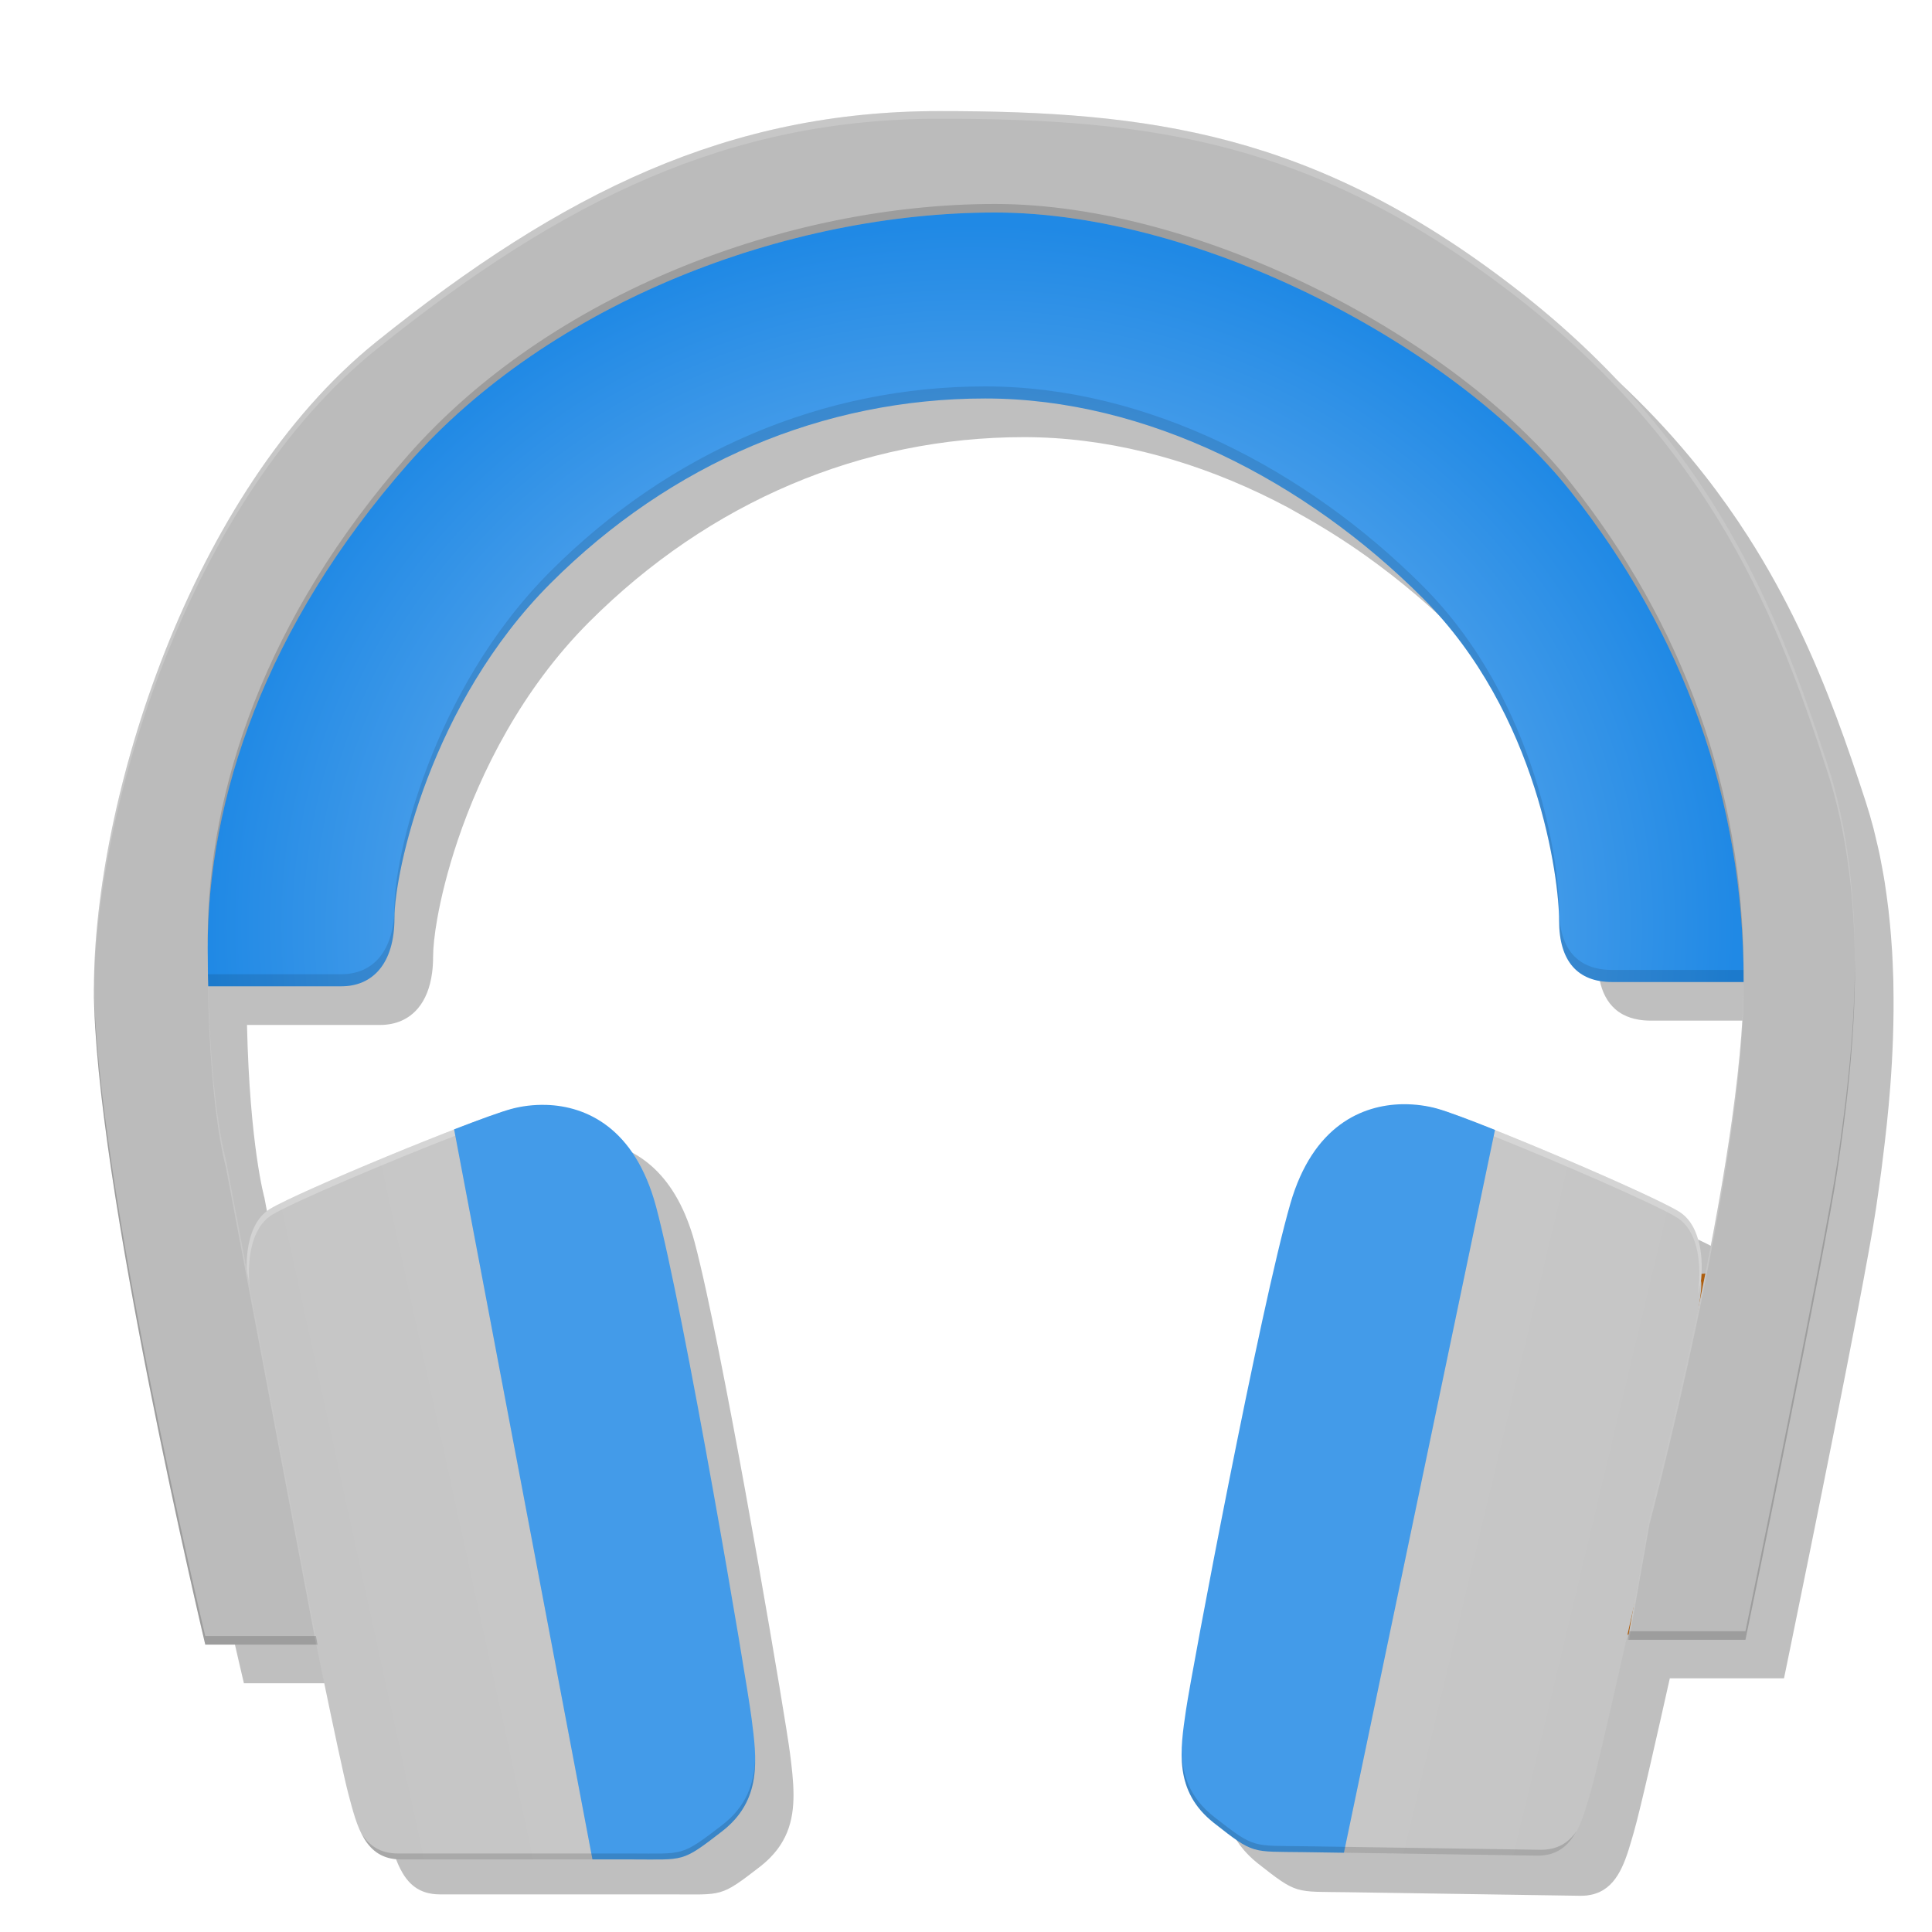 <?xml version="1.0" encoding="UTF-8" standalone="no"?>
<!-- Created with Inkscape (http://www.inkscape.org/) -->

<svg
   xmlns:dc="http://purl.org/dc/elements/1.1/"
   xmlns:cc="http://creativecommons.org/ns#"
   xmlns:rdf="http://www.w3.org/1999/02/22-rdf-syntax-ns#"
   xmlns:svg="http://www.w3.org/2000/svg"
   xmlns="http://www.w3.org/2000/svg"
   xmlns:xlink="http://www.w3.org/1999/xlink"
   xmlns:sodipodi="http://sodipodi.sourceforge.net/DTD/sodipodi-0.dtd"
   xmlns:inkscape="http://www.inkscape.org/namespaces/inkscape"
   width="200"
   height="200"
   viewBox="0 0 200 200"
   id="svg4258"
   version="1.1"
   inkscape:version="0.91 r13725"
   sodipodi:docname="gnome-music.svg">
  <defs
     id="defs4260">
    <linearGradient
       id="linearGradient5175"
       inkscape:collect="always">
      <stop
         id="stop5177"
         offset="0"
         style="stop-color:#c5c5c5;stop-opacity:1" />
      <stop
         id="stop5179"
         offset="1"
         style="stop-color:#c7c7c7;stop-opacity:1" />
    </linearGradient>
    <linearGradient
       inkscape:collect="always"
       id="linearGradient7586">
      <stop
         style="stop-color:#f4800c;stop-opacity:1"
         offset="0"
         id="stop7588" />
      <stop
         style="stop-color:#dc7918;stop-opacity:1"
         offset="1"
         id="stop7590" />
    </linearGradient>
    <linearGradient
       inkscape:collect="always"
       id="linearGradient7521">
      <stop
         style="stop-color:#000000;stop-opacity:1;"
         offset="0"
         id="stop7523" />
      <stop
         id="stop7529"
         offset="0.741"
         style="stop-color:#439be9;stop-opacity:1" />
      <stop
         style="stop-color:#2089e5;stop-opacity:1"
         offset="1"
         id="stop7525" />
    </linearGradient>
    <clipPath
       clipPathUnits="userSpaceOnUse"
       id="clipPath4278">
      <path
         sodipodi:nodetypes="ssssssccs"
         style="fill:#e1e1e1;fill-opacity:1;stroke:none"
         d="m 300,196 c -2.216,0 -4,1.784 -4,4 l 0,72 c 0,2.216 1.784,4 4,4 l 56,0 c 2.216,0 4,-1.784 4,-4 l 0,-52 -24,-24 z"
         id="path4280"
         inkscape:connector-curvature="0" />
    </clipPath>
    <clipPath
       clipPathUnits="userSpaceOnUse"
       id="clipPath4088">
      <ellipse
         ry="15.672"
         rx="17.318"
         cy="253.672"
         cx="180.318"
         style="opacity:0.2;fill:#257db1;fill-opacity:1;stroke:none"
         id="path4090"
         transform="matrix(0.982,0,0,1.085,2.995,55.826)" />
    </clipPath>
    <clipPath
       clipPathUnits="userSpaceOnUse"
       id="clipPath4125">
      <path
         inkscape:connector-curvature="0"
         style="fill:#0286c2;fill-opacity:1;stroke:none"
         d="m 180,242 -4,4 0,18 c 0,1.108 -0.892,2 -2,2 l -20,0 c -1.108,0 -2,-0.892 -2,-2 l 0,-20 c 0,-1.108 0.892,-2 2,-2 l 14,0 6,0 6,0 z"
         id="path4127" />
    </clipPath>
    <clipPath
       clipPathUnits="userSpaceOnUse"
       id="clipPath4125-5">
      <path
         inkscape:connector-curvature="0"
         style="fill:#0286c2;fill-opacity:1;stroke:none"
         d="m 180,242 -4,4 0,18 c 0,1.108 -0.892,2 -2,2 l -20,0 c -1.108,0 -2,-0.892 -2,-2 l 0,-20 c 0,-1.108 0.892,-2 2,-2 l 14,0 6,0 6,0 z"
         id="path4127-9" />
    </clipPath>
    <radialGradient
       inkscape:collect="always"
       xlink:href="#linearGradient7521"
       id="radialGradient7527"
       cx="101.028"
       cy="983.547"
       fx="101.028"
       fy="983.547"
       r="82.466"
       gradientTransform="matrix(0.957,0.004,-0.004,0.882,7.955,80.417)"
       gradientUnits="userSpaceOnUse" />
    <linearGradient
       inkscape:collect="always"
       xlink:href="#linearGradient5175"
       id="linearGradient7592"
       x1="32.042"
       y1="1020.133"
       x2="53.764"
       y2="1015.373"
       gradientUnits="userSpaceOnUse" />
    <filter
       inkscape:collect="always"
       style="color-interpolation-filters:sRGB"
       id="filter7836"
       x="-0.105"
       width="1.21"
       y="-0.042"
       height="1.084">
      <feGaussianBlur
         inkscape:collect="always"
         stdDeviation="1.375"
         id="feGaussianBlur7838" />
    </filter>
    <clipPath
       clipPathUnits="userSpaceOnUse"
       id="clipPath7870">
      <path
         style="fill:url(#linearGradient7874);fill-opacity:1;fill-rule:evenodd;stroke:none;stroke-width:1px;stroke-linecap:butt;stroke-linejoin:miter;stroke-opacity:1"
         d="m 25.146,986.469 c 0,0 -0.619,-5.436 2.386,-7.248 3.005,-1.812 21.089,-9.278 25.107,-10.355 4.017,-1.076 10.664,-0.533 13.61,10.465 2.947,10.998 8.751,48.875 9.282,53.03 0.53,4.154 0.087,6.985 -4.156,10.256 -4.243,3.27 -4.264,-0.458 -6.057,4.354 l -24.13,0 c -3.801,0 -4.587,-3.473 -5.48,-6.806 -0.893,-3.333 -4.685,-22.097 -4.685,-22.097 0,0 -6.541,-30.052 -5.878,-31.599 z"
         id="path7872"
         inkscape:connector-curvature="0"
         sodipodi:nodetypes="cssssccsscc" />
    </clipPath>
    <linearGradient
       inkscape:collect="always"
       xlink:href="#linearGradient7586"
       id="linearGradient7874"
       gradientUnits="userSpaceOnUse"
       x1="32.042"
       y1="1020.133"
       x2="53.764"
       y2="1015.373" />
    <linearGradient
       inkscape:collect="always"
       xlink:href="#linearGradient5175"
       id="linearGradient7592-1"
       x1="32.042"
       y1="1020.133"
       x2="53.764"
       y2="1015.373"
       gradientUnits="userSpaceOnUse" />
    <clipPath
       clipPathUnits="userSpaceOnUse"
       id="clipPath7870-3">
      <path
         style="fill:url(#linearGradient7874);fill-opacity:1;fill-rule:evenodd;stroke:none;stroke-width:1px;stroke-linecap:butt;stroke-linejoin:miter;stroke-opacity:1"
         d="m 25.146,986.469 c 0,0 -0.619,-5.436 2.386,-7.248 3.005,-1.812 21.089,-9.278 25.107,-10.355 4.017,-1.076 10.664,-0.533 13.61,10.465 2.947,10.998 8.751,48.875 9.282,53.03 0.53,4.154 0.087,6.985 -4.156,10.256 -4.243,3.27 -4.264,-0.458 -6.057,4.354 l -24.13,0 c -3.801,0 -4.587,-3.473 -5.48,-6.806 -0.893,-3.333 -4.685,-22.097 -4.685,-22.097 0,0 -6.541,-30.052 -5.878,-31.599 z"
         id="path7872-2"
         inkscape:connector-curvature="0"
         sodipodi:nodetypes="cssssccsscc" />
    </clipPath>
    <filter
       inkscape:collect="always"
       style="color-interpolation-filters:sRGB"
       id="filter7836-9"
       x="-0.105"
       width="1.21"
       y="-0.042"
       height="1.084">
      <feGaussianBlur
         inkscape:collect="always"
         stdDeviation="1.375"
         id="feGaussianBlur7838-3" />
    </filter>
    <clipPath
       clipPathUnits="userSpaceOnUse"
       id="clipPath7870-3-7">
      <path
         style="fill:url(#linearGradient7874);fill-opacity:1;fill-rule:evenodd;stroke:none;stroke-width:1px;stroke-linecap:butt;stroke-linejoin:miter;stroke-opacity:1"
         d="m 25.146,986.469 c 0,0 -0.619,-5.436 2.386,-7.248 3.005,-1.812 21.089,-9.278 25.107,-10.355 4.017,-1.076 10.664,-0.533 13.61,10.465 2.947,10.998 8.751,48.875 9.282,53.03 0.53,4.154 0.087,6.985 -4.156,10.256 -4.243,3.27 -4.264,-0.458 -6.057,4.354 l -24.13,0 c -3.801,0 -4.587,-3.473 -5.48,-6.806 -0.893,-3.333 -4.685,-22.097 -4.685,-22.097 0,0 -6.541,-30.052 -5.878,-31.599 z"
         id="path7872-2-0"
         inkscape:connector-curvature="0"
         sodipodi:nodetypes="cssssccsscc" />
    </clipPath>
    <clipPath
       clipPathUnits="userSpaceOnUse"
       id="clipPath7870-5">
      <path
         style="fill:url(#linearGradient7874);fill-opacity:1;fill-rule:evenodd;stroke:none;stroke-width:1px;stroke-linecap:butt;stroke-linejoin:miter;stroke-opacity:1"
         d="m 25.146,986.469 c 0,0 -0.619,-5.436 2.386,-7.248 3.005,-1.812 21.089,-9.278 25.107,-10.355 4.017,-1.076 10.664,-0.533 13.61,10.465 2.947,10.998 8.751,48.875 9.282,53.03 0.53,4.154 0.087,6.985 -4.156,10.256 -4.243,3.27 -4.264,-0.458 -6.057,4.354 l -24.13,0 c -3.801,0 -4.587,-3.473 -5.48,-6.806 -0.893,-3.333 -4.685,-22.097 -4.685,-22.097 0,0 -6.541,-30.052 -5.878,-31.599 z"
         id="path7872-4"
         inkscape:connector-curvature="0"
         sodipodi:nodetypes="cssssccsscc" />
    </clipPath>
    <filter
       inkscape:collect="always"
       style="color-interpolation-filters:sRGB"
       id="filter8163"
       x="-0.06"
       width="1.119"
       y="-0.06"
       height="1.121">
      <feGaussianBlur
         inkscape:collect="always"
         stdDeviation="4.538"
         id="feGaussianBlur8165" />
    </filter>
  </defs>
  <sodipodi:namedview
     id="base"
     pagecolor="#4e4e4e"
     bordercolor="#666666"
     borderopacity="1.0"
     inkscape:pageopacity="0"
     inkscape:pageshadow="2"
     inkscape:zoom="2.8284271"
     inkscape:cx="152.02751"
     inkscape:cy="142.36822"
     inkscape:document-units="px"
     inkscape:current-layer="g5494"
     showgrid="false"
     units="px"
     inkscape:window-width="1920"
     inkscape:window-height="1040"
     inkscape:window-x="0"
     inkscape:window-y="0"
     inkscape:window-maximized="1" />
  <g
     inkscape:label="Layer 1"
     inkscape:groupmode="layer"
     id="layer1"
     transform="translate(0,-852.362)">
    <g
       id="g5494">
      <path
         style="fill:#e98428;fill-rule:evenodd;stroke:none;stroke-width:1px;stroke-linecap:butt;stroke-linejoin:miter;stroke-opacity:1;fill-opacity:1"
         d="m 19.799,954.781 6.01,-2.298 25.279,-56.038 62.049,-13.081 50.558,30.582 13.435,36.946 7.425,6.364 -1.591,-22.097 -6.541,-23.511 -13.965,-20.329 -35.886,-18.915 -28.815,-4.243 -33.234,6.187 -34.118,25.809 c 0,0 -12.374,48.437 -10.607,54.624 z"
         id="path8171"
         inkscape:connector-curvature="0" />
      <path
         style="fill:#e77c12;fill-rule:evenodd;stroke:none;stroke-width:1px;stroke-linecap:butt;stroke-linejoin:miter;stroke-opacity:1;fill-opacity:1"
         d="m 165.75,1022.237 5.75,-1.375 6,-36.75 -4.375,0.375 z"
         id="path8169"
         inkscape:connector-curvature="0" />
      <path
         style="fill:#eb7d11;fill-rule:evenodd;stroke:none;stroke-width:1px;stroke-linecap:butt;stroke-linejoin:miter;stroke-opacity:1;fill-opacity:1"
         d="m 24.469,984.581 2.75,-1.094 6.656,38.875 -5.25,0 z"
         id="path8167"
         inkscape:connector-curvature="0" />
      <path
         style="opacity:0.5;fill:#000000;fill-opacity:1;fill-rule:evenodd;stroke:none;stroke-width:1px;stroke-linecap:butt;stroke-linejoin:miter;stroke-opacity:1;filter:url(#filter8163)"
         d="m 101.25,867.862 c -21.75,0 -38.914,8.309 -58.271,23.865 -3.025,2.431 -5.818,5.262 -8.379,8.385 0,0 0,0.002 0,0.002 -4.097,4.996 -7.6,10.736 -10.5,16.768 0,0 0,0.002 0,0.002 -5.437,11.31 -8.757,23.645 -9.914,34.018 0,0 0,0.002 0,0.002 -0.231,2.074 -0.376,4.07 -0.434,5.963 0,0 0,0.002 0,0.002 -0.014,0.473 -0.018,0.934 -0.021,1.395 -10e-4,0.153 -0.008,0.311 -0.008,0.463 0,0.114 0.005,0.242 0.006,0.357 -5e-5,0.006 4e-5,0.012 0,0.018 0.14,19.677 11.521,67.512 11.521,67.512 l 11.475,0 0.092,0 c 1.183,5.777 2.669,12.951 3.242,15.096 0.392,1.467 0.779,2.945 1.398,4.154 0,0 0.002,0 0.002,0 6.8e-4,0 0.001,0 0.002,0 0.482,0.94 1.106,1.716 2.016,2.164 0.014,0.01 0.027,0.013 0.041,0.02 0.156,0.075 0.321,0.14 0.494,0.195 0.037,0.012 0.072,0.026 0.109,0.037 0.159,0.046 0.327,0.08 0.5,0.109 0.054,0.01 0.103,0.022 0.158,0.029 0.226,0.03 0.463,0.049 0.715,0.049 l 23.932,0 c 0,0 0,0 0,0 5.432,10e-5 5.084,0.352 9.291,-2.897 0.311,-0.24 0.587,-0.489 0.848,-0.74 0.081,-0.078 0.155,-0.158 0.23,-0.236 0.188,-0.195 0.363,-0.391 0.523,-0.592 0.055,-0.068 0.112,-0.136 0.164,-0.205 0.422,-0.562 0.747,-1.144 0.992,-1.742 5.5e-4,0 0.001,0 0.002,0 0.003,-0.01 0.005,-0.014 0.008,-0.022 0.508,-1.251 0.666,-2.574 0.66,-3.92 -0.006,-1.396 -0.181,-2.817 -0.359,-4.221 -0.46,-3.612 -5.447,-33.094 -8.645,-47.729 -0.228,-1.045 -0.448,-2.014 -0.656,-2.893 -0.208,-0.879 -0.403,-1.669 -0.586,-2.352 -0.213,-0.795 -0.459,-1.517 -0.723,-2.203 -0.004,-0.009 -0.008,-0.018 -0.012,-0.027 -0.15,-0.389 -0.306,-0.762 -0.471,-1.117 -0.003,-0.007 -0.007,-0.013 -0.01,-0.019 -1.328,-2.86 -3.1,-4.662 -4.988,-5.738 -0.039,-0.022 -0.078,-0.045 -0.117,-0.066 -0.188,-0.104 -0.376,-0.201 -0.566,-0.291 -0.07,-0.034 -0.14,-0.068 -0.211,-0.1 -0.178,-0.08 -0.356,-0.154 -0.535,-0.223 -0.075,-0.029 -0.15,-0.057 -0.225,-0.084 -0.17,-0.061 -0.341,-0.118 -0.512,-0.17 -0.108,-0.033 -0.216,-0.062 -0.324,-0.092 -0.128,-0.035 -0.257,-0.07 -0.385,-0.1 -0.144,-0.034 -0.288,-0.062 -0.432,-0.09 -0.118,-0.022 -0.236,-0.046 -0.354,-0.064 -0.049,-0.008 -0.096,-0.012 -0.145,-0.019 -0.45,-0.065 -0.894,-0.109 -1.326,-0.123 -1.359,-0.045 -2.609,0.139 -3.605,0.406 -1.102,0.296 -3.321,1.105 -5.959,2.127 l 0.004,0.016 c -1.625,0.627 -3.405,1.338 -5.24,2.086 -0.197,0.08 -0.377,0.151 -0.574,0.232 -1.844,0.755 -3.675,1.52 -5.404,2.262 -0.092,0.04 -0.165,0.072 -0.256,0.111 -1.528,0.657 -2.875,1.255 -4.078,1.805 -0.452,0.206 -0.889,0.405 -1.275,0.588 -0.219,0.103 -0.438,0.206 -0.633,0.301 -0.624,0.304 -1.142,0.57 -1.48,0.768 -0.025,0.015 -0.088,0.044 -0.111,0.059 -0.053,0.032 -0.096,0.073 -0.146,0.107 -0.124,0.083 -0.248,0.167 -0.359,0.262 -0.032,0.028 -0.06,0.059 -0.092,0.088 -0.126,0.115 -0.246,0.235 -0.355,0.363 -0.008,0.01 -0.015,0.021 -0.023,0.031 -1.335,1.594 -1.467,3.994 -1.438,5.277 0.003,0.35 0.01,0.455 0.023,0.639 l -2.186,-11.557 c 0,0 -1.52,-5.362 -1.807,-17.9 l 13.787,0 c 0.199,0 0.394,-0.009 0.586,-0.027 0.383,-0.036 0.751,-0.108 1.102,-0.217 0.35,-0.109 0.683,-0.254 0.994,-0.436 0.312,-0.182 0.602,-0.4 0.869,-0.656 0.134,-0.128 0.261,-0.264 0.383,-0.41 0.365,-0.439 0.673,-0.962 0.916,-1.57 0.243,-0.608 0.422,-1.303 0.525,-2.082 0.069,-0.52 0.105,-1.077 0.105,-1.674 0,-0.895 0.131,-2.235 0.426,-3.904 0.197,-1.113 0.466,-2.372 0.818,-3.742 0.352,-1.371 0.786,-2.853 1.312,-4.412 2.371,-7.017 6.611,-15.598 13.607,-22.594 12.438,-12.438 28.25,-19.125 45,-19.125 2.094,0 4.183,0.134 6.26,0.393 1.039,0.129 2.074,0.29 3.105,0.48 1.032,0.19 2.059,0.411 3.082,0.66 2.044,0.498 4.067,1.11 6.062,1.826 0.998,0.358 1.989,0.742 2.971,1.15 0.982,0.409 1.955,0.842 2.92,1.299 5.4e-4,2.6e-4 0.001,-2.5e-4 0.002,0 0.964,0.457 1.919,0.937 2.863,1.439 5.2e-4,2.7e-4 0.001,-2.8e-4 0.002,0 0.339,0.18 0.669,0.38 1.006,0.566 2.476,1.369 4.886,2.874 7.195,4.523 1.749,1.249 3.444,2.571 5.078,3.957 0.817,0.693 1.617,1.402 2.402,2.125 0.786,0.724 1.555,1.461 2.307,2.213 0.376,0.376 0.741,0.756 1.098,1.141 0.713,0.77 1.388,1.558 2.027,2.359 0.64,0.802 1.244,1.617 1.814,2.441 0.855,1.236 1.631,2.49 2.34,3.752 2.835,5.047 4.55,10.181 5.557,14.451 0.336,1.423 0.592,2.749 0.785,3.945 0.387,2.392 0.52,4.26 0.52,5.32 0,0.795 0.069,1.516 0.203,2.162 0.269,1.293 0.802,2.286 1.58,2.982 0.13,0.116 0.266,0.225 0.41,0.324 0.143,0.099 0.293,0.191 0.449,0.273 0.47,0.249 1.001,0.422 1.588,0.521 0.392,0.066 0.808,0.1 1.25,0.1 l 13.621,0 c -2.8e-4,0.098 -0.005,0.202 -0.006,0.301 7e-5,0.008 -1.3e-4,0.016 0,0.023 -0.01,1.151 -0.058,2.368 -0.133,3.635 -0.013,0.219 -0.036,0.456 -0.051,0.678 -0.075,1.121 -0.162,2.26 -0.279,3.449 -0.004,0.04 -0.01,0.082 -0.014,0.121 -0.134,1.339 -0.291,2.714 -0.471,4.117 -0.031,0.243 -0.069,0.494 -0.102,0.738 -0.166,1.254 -0.342,2.52 -0.537,3.805 -0.017,0.112 -0.037,0.226 -0.055,0.338 -0.216,1.402 -0.443,2.813 -0.686,4.229 -0.03,0.175 -0.063,0.349 -0.094,0.523 -0.235,1.355 -0.476,2.71 -0.729,4.057 -0.035,0.188 -0.072,0.371 -0.107,0.559 -0.203,1.074 -0.411,2.14 -0.621,3.197 0.012,-1.352 -0.183,-3.545 -1.396,-4.998 -8.8e-4,-10e-4 -0.001,-0.003 -0.002,-0.004 -0.108,-0.129 -0.229,-0.249 -0.354,-0.365 -0.032,-0.03 -0.06,-0.064 -0.094,-0.094 -0.155,-0.135 -0.321,-0.259 -0.502,-0.371 -0.333,-0.205 -0.903,-0.503 -1.568,-0.836 -0.211,-0.105 -0.447,-0.218 -0.686,-0.334 -0.392,-0.19 -0.842,-0.401 -1.301,-0.615 -1.241,-0.582 -2.628,-1.217 -4.205,-1.914 -0.008,-0.004 -0.018,-0.006 -0.025,-0.01 -1.697,-0.75 -3.491,-1.521 -5.305,-2.287 -0.319,-0.135 -0.607,-0.256 -0.924,-0.389 -1.766,-0.741 -3.477,-1.444 -5.043,-2.068 l 0.004,-0.016 c -2.64,-1.056 -4.862,-1.894 -5.967,-2.205 -0.999,-0.281 -2.254,-0.483 -3.623,-0.459 -0.434,0.008 -0.882,0.042 -1.334,0.1 -0.052,0.007 -0.102,0.012 -0.154,0.019 -0.137,0.019 -0.276,0.046 -0.414,0.07 -0.113,0.02 -0.226,0.039 -0.34,0.062 -0.051,0.011 -0.101,0.018 -0.152,0.029 -0.09,0.02 -0.18,0.048 -0.27,0.07 -0.117,0.029 -0.234,0.06 -0.352,0.094 -0.161,0.046 -0.323,0.096 -0.484,0.15 -0.079,0.027 -0.157,0.055 -0.236,0.084 -0.099,0.036 -0.2,0.064 -0.299,0.104 -0.097,0.038 -0.193,0.087 -0.289,0.129 -0.038,0.016 -0.076,0.032 -0.113,0.049 -0.215,0.095 -0.428,0.198 -0.641,0.311 -0.035,0.018 -0.069,0.038 -0.104,0.057 -0.16,0.087 -0.32,0.169 -0.479,0.266 -1.746,1.066 -3.377,2.778 -4.646,5.373 -0.003,0.007 -0.007,0.013 -0.01,0.019 -0.475,0.974 -0.904,2.058 -1.262,3.299 -0.195,0.676 -0.404,1.456 -0.627,2.326 -0.223,0.87 -0.459,1.828 -0.705,2.863 -0.493,2.07 -1.027,4.44 -1.582,6.994 -0.555,2.553 -1.132,5.289 -1.709,8.09 -1.731,8.404 -3.469,17.394 -4.662,23.795 -0.398,2.133 -0.736,3.978 -0.992,5.418 0,0 0,0 0,0 -0.256,1.439 -0.432,2.473 -0.506,2.984 0,0 0,0 0,0 -0.202,1.391 -0.4,2.801 -0.428,4.188 -0.003,0.142 -0.019,0.288 -0.018,0.43 0.004,0.508 0.038,1.01 0.107,1.508 0.035,0.249 0.078,0.495 0.133,0.74 0,0 0,0 0,0 0.164,0.736 0.422,1.455 0.809,2.15 0.129,0.232 0.271,0.46 0.43,0.686 0,0 0,0 0,0 0.039,0.056 0.088,0.109 0.129,0.164 0.048,0.066 0.101,0.13 0.152,0.195 0.165,0.209 0.345,0.415 0.539,0.619 0.001,0 0.003,0 0.004,0 0.062,0.066 0.122,0.132 0.188,0.197 0.264,0.261 0.544,0.518 0.861,0.768 4.186,3.293 3.838,2.938 9.311,3.022 l 4.137,0.062 19.959,0.307 c 0.257,0 0.498,-0.01 0.729,-0.035 0.043,-0.01 0.081,-0.015 0.123,-0.022 0.186,-0.026 0.366,-0.062 0.535,-0.107 0.037,-0.01 0.071,-0.022 0.107,-0.033 0.177,-0.053 0.346,-0.115 0.506,-0.188 0.013,-0.01 0.026,-0.013 0.039,-0.02 2.111,-0.988 2.796,-3.649 3.539,-6.23 0.657,-2.28 2.449,-10.23 3.711,-15.879 l 11.822,0 c 0,0 4.661,-22.591 7.514,-37.467 0.951,-4.959 1.7,-9.06 2.01,-11.182 0.165,-1.129 0.355,-2.454 0.549,-3.902 0.049,-0.371 0.093,-0.779 0.143,-1.168 0.148,-1.162 0.291,-2.36 0.428,-3.668 0.13,-1.24 0.25,-2.502 0.354,-3.85 0.252,-3.285 0.396,-6.84 0.324,-10.523 -0.004,-0.187 -0.003,-0.371 -0.008,-0.559 -0.016,-0.615 -0.043,-1.233 -0.072,-1.854 -0.016,-0.346 -0.03,-0.69 -0.051,-1.037 -0.032,-0.548 -0.073,-1.096 -0.117,-1.646 -0.033,-0.417 -0.07,-0.833 -0.109,-1.25 -0.047,-0.491 -0.099,-0.981 -0.156,-1.473 -0.056,-0.48 -0.12,-0.96 -0.186,-1.439 -0.064,-0.464 -0.127,-0.928 -0.201,-1.391 -0.081,-0.511 -0.175,-1.02 -0.27,-1.529 -0.079,-0.425 -0.154,-0.85 -0.242,-1.273 -0.116,-0.559 -0.25,-1.112 -0.383,-1.666 -0.09,-0.375 -0.172,-0.752 -0.27,-1.125 -0.241,-0.915 -0.501,-1.823 -0.793,-2.719 -1.856,-5.701 -3.958,-11.806 -6.955,-18.055 -1.499,-3.124 -3.221,-6.284 -5.248,-9.447 -1.351,-2.109 -2.838,-4.219 -4.484,-6.32 -4.116,-5.255 -9.229,-10.457 -15.713,-15.457 -20.75,-16 -37.75,-18.25 -59.5,-18.25 z"
         id="path7519-5"
         inkscape:connector-curvature="0" />
      <path
         style="fill:url(#radialGradient7527);fill-opacity:1;fill-rule:evenodd;stroke:none;stroke-width:1px;stroke-linecap:butt;stroke-linejoin:miter;stroke-opacity:1"
         d="m 20.683,954.461 c 0,0 11.49,0 14.672,0 3.182,0 5.48,-2.298 5.48,-7.071 0,-4.773 3.727,-22.215 16.165,-34.653 12.438,-12.438 28.25,-19.125 45,-19.125 16.75,0 33.234,8.611 45.255,20.632 12.021,12.021 14.142,29.168 14.142,33.411 0,4.243 1.945,6.364 5.48,6.364 3.536,0 16.087,0 16.087,0 l -1.061,-30.582 -26.517,-35.709 -43.31,-18.562 -36.416,1.061 -35.886,19.799 -21.744,39.421 z"
         id="path7519"
         inkscape:connector-curvature="0" />
      <path
         style="opacity:0.111;fill:#000000;fill-opacity:1;fill-rule:evenodd;stroke:none;stroke-width:1px;stroke-linecap:butt;stroke-linejoin:miter;stroke-opacity:1"
         d="m 102,892.362 c -16.75,0 -32.562,6.688 -45,19.125 -12.438,12.438 -16.164,29.879 -16.164,34.652 0,4.773 -2.298,7.072 -5.48,7.072 l -14.672,0 -2.541,-23.967 -0.111,0.201 2.652,25.016 14.672,0 c 3.182,0 5.48,-2.299 5.48,-7.072 0,-4.773 3.727,-22.215 16.164,-34.652 12.438,-12.438 28.25,-19.125 45,-19.125 16.75,0 33.235,8.612 45.256,20.633 12.021,12.021 14.141,29.168 14.141,33.41 0,4.243 1.945,6.363 5.48,6.363 l 16.088,0 -0.043,-1.25 -16.045,0 c -3.536,0 -5.48,-2.121 -5.48,-6.363 0,-4.243 -2.12,-21.389 -14.141,-33.41 C 135.235,900.974 118.75,892.362 102,892.362 Z"
         id="path7519-2"
         inkscape:connector-curvature="0" />
      <g
         id="g7956"
         transform="matrix(0.992,0,0,0.994,0.644,4.161)">
        <path
           sodipodi:nodetypes="cssssccsscc"
           inkscape:connector-curvature="0"
           id="path7576"
           d="m 25.146,986.469 c 0,0 -0.619,-5.436 2.386,-7.248 3.005,-1.812 21.089,-9.278 25.107,-10.355 4.017,-1.076 10.664,-0.533 13.61,10.465 2.947,10.998 8.751,48.875 9.282,53.03 0.53,4.154 0.087,6.985 -4.156,10.256 -4.243,3.27 -4.264,-0.458 -6.057,4.354 l -24.13,0 c -3.801,0 -4.587,-3.473 -5.48,-6.806 -0.893,-3.333 -4.685,-22.097 -4.685,-22.097 0,0 -6.541,-30.052 -5.878,-31.599 z"
           style="fill:url(#linearGradient7592);fill-opacity:1;fill-rule:evenodd;stroke:none;stroke-width:1px;stroke-linecap:butt;stroke-linejoin:miter;stroke-opacity:1" />
        <path
           sodipodi:nodetypes="csccscccsccsccc"
           inkscape:connector-curvature="0"
           id="path7576-7-9"
           transform="translate(0,852.362)"
           d="m 56.385,116.029 c -1.37,-0.045 -2.63,0.139 -3.635,0.408 -1.111,0.298 -3.35,1.112 -6.01,2.141 l 0.004,0.016 c -6.925,2.667 -17.028,6.949 -19.211,8.266 -2.814,1.697 -2.456,6.413 -2.398,7.025 l 0.28,1.623 -0.087,-1.623 c -0.043,-1.573 0.136,-5.037 2.434,-6.422 2.183,-1.316 12.286,-5.599 19.211,-8.266 l -0.004,-0.016 c 2.66,-1.028 4.898,-1.843 6.01,-2.141 1.004,-0.269 2.265,-0.454 3.635,-0.408 3.596,0.119 7.956,1.827 10.471,7.773 -2.47,-6.423 -6.988,-8.254 -10.699,-8.377 z"
           style="opacity:0.247;fill:#ffffff;fill-opacity:1;fill-rule:evenodd;stroke:none;stroke-width:1px;stroke-linecap:butt;stroke-linejoin:miter;stroke-opacity:1" />
        <path
           clip-path="url(#clipPath7870)"
           id="path7594-1"
           d="m 56.385,968.391 c -1.37,-0.045 -2.63,0.139 -3.635,0.408 -1.111,0.298 -3.35,1.112 -6.01,2.141 l 14.436,76.029 4.143,0 c 5.48,0 5.127,0.354 9.369,-2.916 4.243,-3.27 3.624,-7.602 3.094,-11.756 -0.53,-4.154 -7.022,-42.313 -9.969,-53.311 -2.21,-8.248 -7.317,-10.459 -11.428,-10.596 z"
           style="opacity:0.199;fill:#000000;fill-opacity:1;fill-rule:evenodd;stroke:none;stroke-width:1px;stroke-linecap:butt;stroke-linejoin:miter;stroke-opacity:1;filter:url(#filter7836)"
           inkscape:connector-curvature="0" />
        <path
           id="path7594"
           transform="translate(0,852.362)"
           d="m 56.385,116.029 c -1.37,-0.045 -2.63,0.139 -3.635,0.408 -1.111,0.298 -3.35,1.112 -6.01,2.141 l 14.436,76.029 4.143,0 c 5.48,0 5.127,0.354 9.369,-2.916 4.243,-3.27 3.624,-7.602 3.094,-11.756 -0.53,-4.154 -7.022,-42.313 -9.969,-53.311 -2.21,-8.248 -7.317,-10.459 -11.428,-10.596 z"
           style="fill:#439be9;fill-opacity:1;fill-rule:evenodd;stroke:none;stroke-width:1px;stroke-linecap:butt;stroke-linejoin:miter;stroke-opacity:1"
           inkscape:connector-curvature="0" />
        <path
           id="path7576-7"
           transform="translate(0,852.362)"
           d="m 78.145,184.184 c -0.094,2.504 -0.877,4.894 -3.486,6.889 -4.278,3.27 -3.922,2.916 -9.447,2.916 l -4.176,0 -20.154,0 c -1.84,0 -2.975,-0.805 -3.762,-2.006 0.786,1.531 1.953,2.625 4.07,2.625 l 19.986,0 4.143,0 c 5.48,0 5.127,0.354 9.369,-2.916 2.8,-2.159 3.469,-4.781 3.457,-7.508 z"
           style="opacity:0.146;fill:#000000;fill-opacity:1;fill-rule:evenodd;stroke:none;stroke-width:1px;stroke-linecap:butt;stroke-linejoin:miter;stroke-opacity:1"
           inkscape:connector-curvature="0" />
      </g>
      <g
         id="g7956-1"
         transform="matrix(-0.999,-0.015,-0.016,0.987,216.988,11.715)">
        <path
           sodipodi:nodetypes="cssssccsscc"
           inkscape:connector-curvature="0"
           id="path7576-9"
           d="m 25.146,986.469 c 0,0 -0.619,-5.436 2.386,-7.248 3.005,-1.812 21.089,-9.278 25.107,-10.355 4.017,-1.076 10.664,-0.533 13.61,10.465 2.947,10.998 8.751,48.875 9.282,53.03 0.53,4.154 0.087,6.985 -4.156,10.256 -4.243,3.27 -4.264,-0.458 -6.057,4.354 l -24.13,0 c -3.801,0 -4.587,-3.473 -5.48,-6.806 -0.893,-3.333 -4.685,-22.097 -4.685,-22.097 0,0 -6.541,-30.052 -5.878,-31.599 z"
           style="fill:url(#linearGradient7592-1);fill-opacity:1.0;fill-rule:evenodd;stroke:none;stroke-width:1px;stroke-linecap:butt;stroke-linejoin:miter;stroke-opacity:1" />
        <path
           sodipodi:nodetypes="csccscccsccsccc"
           inkscape:connector-curvature="0"
           id="path7576-7-9-1"
           transform="translate(0,852.362)"
           d="m 56.385,116.029 c -1.37,-0.045 -2.63,0.139 -3.635,0.408 -1.111,0.298 -3.35,1.112 -6.01,2.141 l 0.004,0.016 c -6.925,2.667 -17.028,6.949 -19.211,8.266 -2.814,1.697 -2.456,6.413 -2.398,7.025 l 0.28,1.623 -0.087,-1.623 c -0.043,-1.573 0.136,-5.037 2.434,-6.422 2.183,-1.316 12.286,-5.599 19.211,-8.266 l -0.004,-0.016 c 2.66,-1.028 4.898,-1.843 6.01,-2.141 1.004,-0.269 2.265,-0.454 3.635,-0.408 3.596,0.119 7.956,1.827 10.471,7.773 -2.47,-6.423 -6.988,-8.254 -10.699,-8.377 z"
           style="opacity:0.247;fill:#ffffff;fill-opacity:1;fill-rule:evenodd;stroke:none;stroke-width:1px;stroke-linecap:butt;stroke-linejoin:miter;stroke-opacity:1" />
        <path
           clip-path="url(#clipPath7870-3)"
           id="path7594-1-0"
           d="m 56.385,968.391 c -1.37,-0.045 -2.63,0.139 -3.635,0.408 -1.111,0.298 -3.35,1.112 -6.01,2.141 l 14.436,76.029 4.143,0 c 5.48,0 5.127,0.354 9.369,-2.916 4.243,-3.27 3.624,-7.602 3.094,-11.756 -0.53,-4.154 -7.022,-42.313 -9.969,-53.311 -2.21,-8.248 -7.317,-10.459 -11.428,-10.596 z"
           style="opacity:0.199;fill:#000000;fill-opacity:1;fill-rule:evenodd;stroke:none;stroke-width:1px;stroke-linecap:butt;stroke-linejoin:miter;stroke-opacity:1;filter:url(#filter7836-9)"
           inkscape:connector-curvature="0" />
        <path
           id="path7594-2"
           transform="translate(0,852.362)"
           d="m 56.385,116.029 c -1.37,-0.045 -2.63,0.139 -3.635,0.408 -1.111,0.298 -3.35,1.112 -6.01,2.141 l 14.436,76.029 4.143,0 c 5.48,0 5.127,0.354 9.369,-2.916 4.243,-3.27 3.624,-7.602 3.094,-11.756 -0.53,-4.154 -7.022,-42.313 -9.969,-53.311 -2.21,-8.248 -7.317,-10.459 -11.428,-10.596 z"
           style="fill:#439be9;fill-opacity:1;fill-rule:evenodd;stroke:none;stroke-width:1px;stroke-linecap:butt;stroke-linejoin:miter;stroke-opacity:1"
           inkscape:connector-curvature="0" />
        <path
           id="path7576-7-6"
           transform="translate(0,852.362)"
           d="m 78.145,184.184 c -0.094,2.504 -0.877,4.894 -3.486,6.889 -4.278,3.27 -3.922,2.916 -9.447,2.916 l -4.176,0 -20.154,0 c -1.84,0 -2.975,-0.805 -3.762,-2.006 0.786,1.531 1.953,2.625 4.07,2.625 l 19.986,0 4.143,0 c 5.48,0 5.127,0.354 9.369,-2.916 2.8,-2.159 3.469,-4.781 3.457,-7.508 z"
           style="opacity:0.146;fill:#000000;fill-opacity:1;fill-rule:evenodd;stroke:none;stroke-width:1px;stroke-linecap:butt;stroke-linejoin:miter;stroke-opacity:1"
           inkscape:connector-curvature="0" />
      </g>
      <path
         style="fill:#bbbbbb;fill-opacity:1;fill-rule:evenodd;stroke:none;stroke-width:1px;stroke-linecap:butt;stroke-linejoin:miter;stroke-opacity:1"
         d="m 21.25,1022.612 11.625,0 -9.5,-50.25 c 0,0 -1.875,-6.375 -1.875,-21.875 0,-15.5 6,-33.375 20.75,-50.125 14.75,-16.75 39.25,-26 60.75,-26 21.5,0 47.75,14 59.5,28.75 11.75,14.75 18,32 18,50.75 0,18.75 -9.75,55.5 -9.75,55.5 l -2.25,12.75 12.188,0 c 0,0 8.286,-40.163 9.524,-48.648 1.237,-8.485 3.889,-26.87 -1.061,-42.073 C 184.201,916.189 177.5,898.112 156.75,882.112 c -20.75,-16 -37.75,-18.25 -59.5,-18.25 -21.75,0 -38.914,8.309 -58.271,23.865 -19.357,15.556 -29.257,47.553 -29.257,66.998 0,19.445 11.527,67.886 11.527,67.886 z"
         id="path7183"
         inkscape:connector-curvature="0" />
      <path
         style="opacity:0.18;fill:#ffffff;fill-opacity:0.996;fill-rule:evenodd;stroke:none;stroke-width:1px;stroke-linecap:butt;stroke-linejoin:miter;stroke-opacity:1"
         d="m 97.25,863.862 c -21.75,0 -38.914,8.309 -58.271,23.865 C 19.621,903.284 9.723,935.28 9.723,954.725 c 0,0.12 0.005,0.253 0.006,0.375 C 9.866,935.618 19.757,903.966 38.979,888.518 58.336,872.962 75.5,864.653 97.25,864.653 c 21.75,0 38.75,2.25 59.5,18.25 20.75,16 27.451,34.077 32.4,49.279 2.13,6.542 2.848,13.671 2.881,20.35 0.021,-6.904 -0.666,-14.339 -2.881,-21.141 -4.95,-15.203 -11.65,-33.279 -32.4,-49.279 -20.75,-16 -37.75,-18.25 -59.5,-18.25 z m -75.742,87.113 c -4.99e-4,0.1 -0.008,0.203 -0.008,0.303 0,15.5 1.875,21.875 1.875,21.875 l 9.35,49.459 0.15,0 -9.5,-50.25 c 0,0 -1.826,-6.266 -1.867,-21.387 z m 158.984,3.344 c -0.152,18.881 -9.742,55.043 -9.742,55.043 l -2.25,12.75 0.139,0 2.111,-11.959 c 0,0 9.75,-36.75 9.75,-55.5 0,-0.112 -0.007,-0.222 -0.008,-0.334 z"
         id="path7183-6"
         inkscape:connector-curvature="0" />
      <path
         style="opacity:0.161;fill:#000000;fill-opacity:1;fill-rule:evenodd;stroke:none;stroke-width:1px;stroke-linecap:butt;stroke-linejoin:miter;stroke-opacity:1"
         d="m 103,873.477 c -21.5,0 -46,9.25 -60.75,26 -14.75,16.75 -20.75,34.625 -20.75,50.125 0,0.197 0.007,0.353 0.008,0.547 0.086,-15.422 6.098,-33.158 20.742,-49.787 14.75,-16.75 39.25,-26 60.75,-26 21.5,0 47.75,14 59.5,28.75 11.672,14.652 17.909,31.772 17.992,50.377 0.002,-0.168 0.008,-0.346 0.008,-0.512 0,-18.75 -6.25,-36 -18,-50.75 -11.75,-14.75 -38,-28.75 -59.5,-28.75 z m 89.031,78.225 c -0.031,8.505 -1.138,16.2 -1.82,20.879 -1.237,8.485 -9.523,48.646 -9.523,48.646 l -12.031,0 -0.156,0.885 12.188,0 c 0,0 8.286,-40.163 9.523,-48.648 0.706,-4.841 1.868,-12.906 1.82,-21.762 z M 9.73,954.263 c -0.001,0.153 -0.008,0.311 -0.008,0.463 0,19.445 11.527,67.887 11.527,67.887 l 11.625,0 -0.168,-0.885 -11.457,0 c 0,0 -11.363,-47.76 -11.52,-67.465 z"
         id="path7183-1"
         inkscape:connector-curvature="0" />
    </g>
  </g>
</svg>

